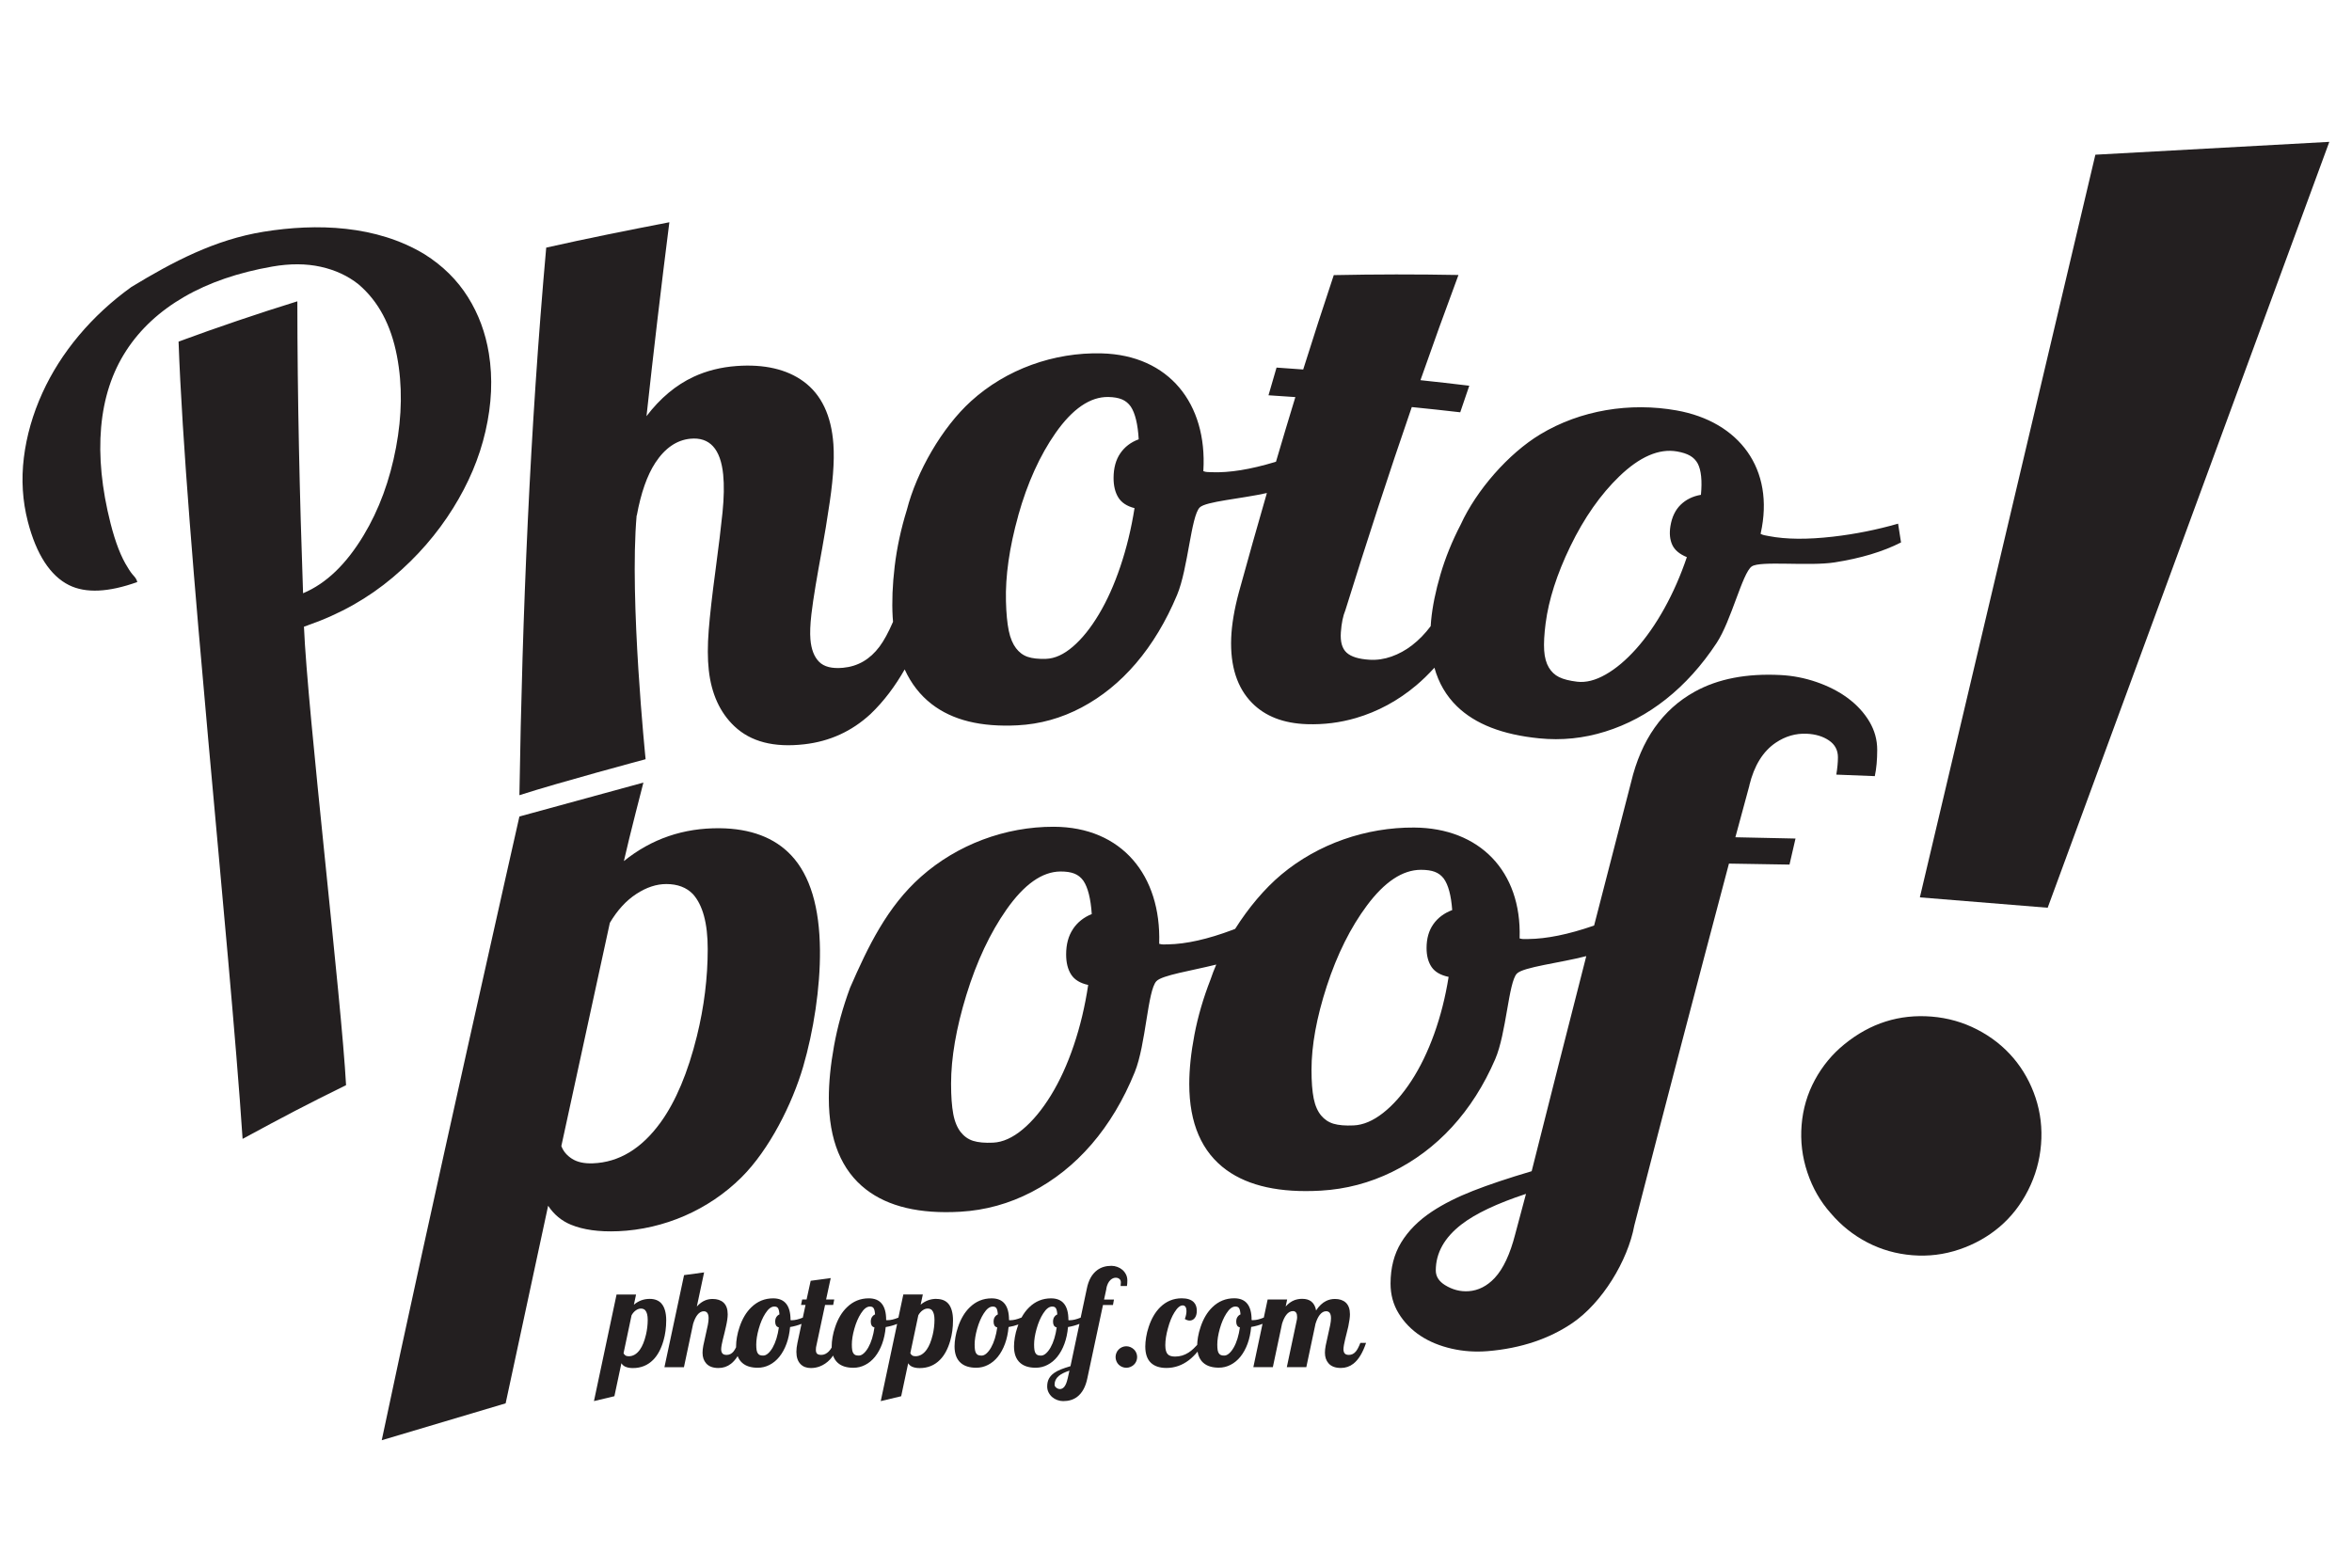 <?xml version="1.0" encoding="UTF-8"?><svg id="Layer_1" xmlns="http://www.w3.org/2000/svg" viewBox="0 0 900 600"><defs><style>.cls-1{fill:#231f20;}</style></defs><path class="cls-1" d="M117.86,239.29c12.41-4.32,23.12-10.44,32.44-18.29,9.31-7.85,16.99-16.71,23.13-26.59,5.8-9.32,9.99-19.07,12.35-29.39,2.36-10.32,2.84-20.2,1.28-29.79-1.28-7.85-3.92-15.02-8.01-21.54-4.09-6.52-9.61-11.99-16.61-16.39-18.36-11.12-41.24-11.91-61.61-8.6-18.54,3.01-34.56,11.41-50.59,21.16-7.53,5.43-14.21,11.58-20.04,18.52-5.83,6.95-10.47,14.3-13.97,21.99-3.69,8.11-6.07,16.42-7.1,24.8-1.03,8.38-.51,16.58,1.52,24.44,3.24,12.56,8.6,20.75,15.71,24.31,6.44,3.22,15.22,2.77,26.18-1.16-.2-.8-.6-1.53-1.2-2.19-.88-.93-1.71-2.08-2.49-3.43-2.49-3.87-4.68-9.5-6.54-16.81-3.37-13.25-4.6-25.59-3.61-36.81,.99-11.22,4.18-20.98,9.59-29.31,5.41-8.34,12.84-15.18,22.25-20.63,9.42-5.45,20.67-9.29,33.64-11.56,6.8-1.19,13-1.15,18.55,.08,5.55,1.23,10.37,3.46,14.44,6.7,7.61,6.47,12.45,15.56,14.72,27.43,2.16,11.27,1.92,22.91-.34,34.98-2.36,12.58-6.48,23.85-12.43,33.71-6.57,10.88-14.17,18.37-23.15,22.13-1.31-37.25-2.16-74.46-2.19-111.73-15.26,4.74-30.46,9.89-45.45,15.42,2.68,75.6,19.5,229.68,24.5,305.14,16.32-8.84,24.16-12.97,39.59-20.56-1.71-32.27-14.78-143.18-16.11-175.47,.62-.22,.92-.32,1.54-.54Z"/><path class="cls-1" d="M243.68,197.26c1.58-8.6,3.94-15.34,7.08-20.14,3.7-5.65,8.24-8.72,13.42-9.21,7.37-.7,11.56,3.9,12.55,13.73,.4,4.02,.31,8.83-.25,14.41-.57,5.59-1.47,13.11-2.73,22.51-1.24,9.22-2.1,16.8-2.56,22.66-.46,5.86-.45,10.95,.03,15.27,1,9.11,4.31,16.25,9.76,21.43,6.3,5.99,15.18,8.26,26.77,6.94,9.77-1.11,18.16-4.96,25.33-11.55,5.22-4.98,9.51-10.81,13.1-17.1,2.48,5.44,5.93,9.86,10.32,13.26,7.99,6.19,18.87,8.84,32.83,8.13,8.63-.44,16.77-2.72,24.51-6.81,7.74-4.1,14.69-9.73,20.83-16.91,6.26-7.33,11.51-16.07,15.74-26.17,4.23-10.1,5.32-30.15,8.67-33.49,2.32-2.31,15.8-3.31,25.7-5.53-3.65,12.6-7.21,25.24-10.69,37.89-1.79,6.63-2.77,12.51-2.97,17.61-.41,10.82,2.32,19.09,7.95,24.81,5.05,5.14,12.04,7.86,21.06,8.16,6.44,.21,12.68-.58,18.74-2.36,8.34-2.45,16.14-6.64,23.16-12.58,2.36-2,4.64-4.23,6.86-6.67,1.62,5.83,4.5,10.76,8.62,14.77,7.03,6.84,17.46,10.86,31.44,12.26,8.64,.87,17.07,0,25.35-2.6,8.29-2.59,16.02-6.7,23.15-12.35,7.28-5.76,13.76-12.95,19.42-21.54,5.66-8.59,9.84-26.74,13.43-29.29,3.22-2.29,21.9,0,31.8-1.57,9.9-1.56,18.35-4.07,25.34-7.63-.45-2.87-.67-4.31-1.13-7.18-8.07,2.32-16.4,4-24.95,4.98-9.69,1.11-17.85,1.06-24.48-.22-.7-.14-1.05-.2-1.76-.34-.39-.07-.86-.25-1.42-.52,.02-.1,.03-.14,.05-.24,5.45-24.58-8.21-42.72-32.19-47-17.8-3.17-36.74-.16-52.18,9.16-12.2,7.36-24.45,21.43-30.41,34.48-3.31,6.35-5.89,12.74-7.77,19.14-1.88,6.4-3.07,12.29-3.58,17.65-.07,.72-.12,1.43-.16,2.13-2.12,2.84-4.5,5.3-7.16,7.35-2.45,1.88-5.06,3.31-7.84,4.29-2.78,.98-5.57,1.39-8.38,1.22-4.13-.25-7.05-1.14-8.78-2.71-1.73-1.57-2.47-4.17-2.21-7.8,.24-3.46,.82-6.29,1.74-8.49,8.09-26.02,16.51-51.95,25.4-77.71,7.42,.75,11.13,1.15,18.54,2,1.38-4.07,2.07-6.11,3.46-10.17-7.47-.89-11.2-1.32-18.68-2.12,5.7-16.19,8.61-24.24,14.54-40.26-15.89-.3-31.82-.28-47.71,.05-4.78,14.38-7.12,21.61-11.7,36.12-4.08-.31-6.12-.46-10.2-.73-1.24,4.23-1.86,6.35-3.08,10.6,4.11,.26,6.17,.4,10.28,.69-2.52,8.23-4.98,16.47-7.41,24.73-.15,.05-.31,.1-.46,.15-9.34,2.81-17.36,4.13-24.08,3.87-.71-.03-1.07-.04-1.78-.07-.4-.01-.89-.12-1.47-.32,0-.11,0-.16,0-.26,1.5-25.52-13.1-44.17-38.93-44.83-18.28-.47-36.49,6.05-49.96,18.28-11.1,10.07-20.84,27.01-24.57,41.61-2.26,7.29-3.81,14.5-4.66,21.61-.85,7.11-1.1,13.57-.77,19.37,.04,.63,.09,1.24,.14,1.86-1.76,4.06-3.48,7.23-5.15,9.47-3.66,4.91-8.31,7.62-14.01,8.14-4.2,.38-7.24-.38-9.14-2.3-1.9-1.92-3-4.79-3.31-8.6-.2-2.41-.09-5.62,.37-9.58,.72-6.22,2.2-14.71,4.11-25.14,1.13-6.17,1.86-10.9,2.32-14.01,1.76-10.74,2.46-19.37,1.99-25.94-.77-10.92-4.56-19-11.45-24.03-6.39-4.67-15.02-6.67-25.59-5.9-6,.44-11.49,1.82-16.46,4.13-6.72,3.13-12.76,8.16-18.02,15.07,2.7-24.77,5.61-49.5,8.75-74.22-15.74,3.05-31.48,6.18-47.12,9.71-6.24,69.76-9.14,139.55-10.26,209.57,15.02-4.86,48.29-13.77,48.29-13.77,0,0-6.27-61.13-3.43-93.31Zm347.78,41.17c1.14-8.77,4.23-18.59,9.43-29.33,5.32-10.99,11.64-19.93,18.73-26.77,7.78-7.51,15.19-10.74,22.07-9.55,2.09,.36,3.77,.91,5.03,1.64,1.26,.73,2.25,1.74,2.95,3.04,1.31,2.58,1.7,6.56,1.2,11.92-3.14,.54-5.73,1.82-7.78,3.82-2.05,2.01-3.34,4.73-3.9,8.17-.45,2.78-.21,5.17,.71,7.17,.92,1.99,2.78,3.55,5.58,4.69-2.39,7.06-5.26,13.59-8.6,19.61-3.34,6.02-6.95,11.18-10.81,15.5-3.87,4.32-7.75,7.6-11.67,9.82-3.92,2.23-7.54,3.15-10.91,2.75-2.9-.35-5.19-.92-6.89-1.75-1.69-.83-2.99-2.1-3.93-3.68-.97-1.62-1.62-3.82-1.79-6.55-.17-2.73,.02-6.22,.57-10.48Zm-201.84-41.09c3.52-12.57,8.36-23.13,14.27-31.59,6.49-9.28,13.28-13.94,20.23-13.81,2.11,.04,3.85,.35,5.21,.92,1.35,.57,2.48,1.49,3.37,2.76,1.68,2.54,2.69,6.72,3.03,12.52-3,1.09-5.35,2.88-7.05,5.36-1.7,2.48-2.55,5.6-2.57,9.36-.01,3.04,.59,5.55,1.81,7.53s3.28,3.34,6.21,4.09c-1.25,7.93-3.07,15.36-5.42,22.33-2.35,6.97-5.09,13.07-8.22,18.3-3.13,5.24-6.44,9.36-9.94,12.37-3.5,3.01-6.92,4.57-10.29,4.68-2.9,.1-5.25-.16-7.04-.77-1.79-.61-3.27-1.76-4.44-3.3-1.2-1.57-2.19-3.82-2.78-6.7-.59-2.88-.95-6.64-1.07-11.27-.25-9.53,1.27-20.5,4.71-32.79Z"/><path class="cls-1" d="M236.44,471.23c17.72-.74,34.73-8.17,47.25-20.59,10.75-10.67,19.49-28.23,23.63-42.35,3.97-13.58,6.58-30.28,6.44-44.67-.15-16.2-3.68-28.52-11.05-36.32-6.36-6.74-15.55-10.19-27.31-10.31-13.81-.13-26.03,4-36.67,12.57,2.02-9.08,7.47-30.04,7.47-30.04l-47.45,12.98s-35.47,156.91-52.68,238.72c15.8-4.7,31.6-9.41,47.41-14.12,5.39-25.21,10.81-50.42,16.26-75.62,2.25,3.4,5.21,5.81,8.74,7.26,4.68,1.93,10.71,2.79,17.95,2.48Zm-17.57-27.74c-1.99-1.28-3.35-2.9-4.07-4.87,6.16-28.48,12.34-56.95,18.56-85.42,2.86-4.83,6.24-8.52,10.13-11.06,3.89-2.54,7.72-3.8,11.51-3.79,4.3,.01,7.67,1.3,10.13,3.83,3.78,4.2,5.68,11.19,5.68,21.02,0,10.99-1.37,22.12-4.14,33.36-3.45,13.99-8.11,24.98-13.81,32.9-7.27,10.09-15.96,15.43-26.08,15.78-3.28,.11-5.91-.47-7.9-1.75Z"/><path class="cls-1" d="M669.39,300.59c1.84-7.58,5.22-13.05,10.13-16.35,3.67-2.47,7.62-3.6,11.81-3.42,3.37,.15,6.21,1,8.51,2.56,2.3,1.56,3.45,3.71,3.45,6.45,0,1.94-.21,4.15-.62,6.64,5.89,.22,8.84,.34,14.73,.58,.61-2.86,.92-6.22,.92-10.07s-1-7.44-2.99-10.8c-1.99-3.35-4.79-6.43-8.36-9.06-3.43-2.53-7.44-4.55-11.89-6.09-4.45-1.53-9.03-2.43-13.73-2.67-12.99-.67-23.93,1.43-32.83,6.35-12.38,6.85-20.51,18.45-24.39,34.7-4.74,18.26-9.45,36.54-14.14,54.82-.15,.05-.29,.1-.43,.15-9.48,3.26-17.75,4.94-24.7,5.01-.74,0-1.1,.01-1.84,.02-.41,0-.92-.07-1.53-.24v-.26c.76-25.44-15.31-42.02-40.35-42.18-18.39-.12-36.73,6.22-50.78,17.95-6.46,5.39-12.66,12.81-17.73,20.83-.33,.13-.66,.26-.99,.39-9.48,3.56-17.75,5.42-24.7,5.54-.74,.01-1.11,.02-1.84,.03-.41,0-.92-.07-1.53-.24v-.27c.76-25.78-14.19-44.46-40.35-44.53-18.6-.05-36.94,6.84-50.78,19.1-12.98,11.5-20.3,26.78-27.16,42.51-2.76,7.48-4.81,14.9-6.14,22.24-1.33,7.34-1.99,14.02-1.99,20.04,0,15.95,4.81,27.65,14.27,34.95,8.48,6.55,20.5,9.4,36.05,8.5,9.61-.55,18.72-3.1,27.31-7.56,8.59-4.46,16.24-10.54,22.86-18.2,6.75-7.82,12.27-17.07,16.57-27.66,4.3-10.59,4.88-31.16,8.28-34.81,2.14-2.3,13.32-3.98,22.91-6.37-.83,1.93-1.57,3.85-2.2,5.74-2.76,7.08-4.81,14.1-6.14,21.04-1.33,6.94-1.99,13.26-1.99,18.95,0,15.07,4.8,26.08,14.27,32.93,8.48,6.13,20.51,8.76,36.05,7.87,9.61-.55,18.72-2.96,27.31-7.17,8.59-4.21,16.24-9.93,22.86-17.13,6.75-7.35,12.27-16.04,16.57-26,4.3-9.95,5.08-29.37,8.28-32.75,2.41-2.54,16.41-4.07,26.58-6.71-7.02,27.42-13.99,54.86-20.9,82.32-9,2.66-16.49,5.18-22.48,7.53-5.98,2.35-11.26,4.99-15.72,7.95-5.11,3.38-9.03,7.36-11.74,11.81-2.71,4.44-4.06,9.69-4.06,15.72,0,4.19,1.02,7.98,3.07,11.35,2.05,3.37,4.87,6.33,8.44,8.67,3.42,2.25,7.44,3.87,11.89,4.89,4.45,1.02,9.03,1.33,13.73,.95,12.89-1.05,23.72-4.83,32.37-10.7,11.46-7.77,21.26-23.82,23.78-37.4,11.9-46.21,23.97-92.38,36.21-138.5,9.27,.13,13.9,.21,23.17,.38,.92-3.99,1.38-5.99,2.3-9.97-9.21-.21-13.81-.31-23.01-.49,2.15-7.95,3.22-11.92,5.37-19.83Zm-258.82,55.01c-1.74,2.6-2.61,5.84-2.61,9.7,0,3.13,.64,5.7,1.92,7.69,1.28,1.99,3.45,3.32,6.52,3.98-1.23,8.19-3.07,15.91-5.53,23.16-2.45,7.25-5.37,13.63-8.74,19.11-3.38,5.49-6.98,9.84-10.82,13.03-3.83,3.19-7.59,4.88-11.27,5.06-3.17,.15-5.73-.08-7.67-.69-1.94-.61-3.52-1.79-4.76-3.36-1.27-1.62-2.28-3.92-2.84-6.9-.56-2.97-.84-6.85-.84-11.63,0-9.84,1.94-21.17,5.83-33.88,3.98-12.99,9.18-23.91,15.34-32.71,6.77-9.65,13.65-14.57,20.71-14.61,2.15-.01,3.91,.25,5.29,.8,1.38,.54,2.53,1.45,3.45,2.73,1.74,2.56,2.81,6.81,3.22,12.76-3.07,1.23-5.48,3.15-7.21,5.75Zm137.92-1.9c-1.74,2.45-2.61,5.49-2.61,9.14,0,2.95,.64,5.37,1.92,7.26,1.28,1.88,3.45,3.14,6.52,3.78-1.23,7.72-3.07,14.98-5.52,21.81-2.46,6.83-5.37,12.83-8.74,18-3.38,5.17-6.98,9.27-10.82,12.27-3.84,3.01-7.59,4.61-11.28,4.77-3.17,.15-5.73-.07-7.67-.64-1.94-.57-3.52-1.68-4.76-3.16-1.27-1.53-2.28-3.7-2.84-6.5-.56-2.8-.84-6.47-.84-10.98,0-9.29,1.94-19.99,5.83-31.98,3.98-12.26,9.18-22.57,15.34-30.85,6.76-9.09,13.65-13.71,20.71-13.72,2.15,0,3.91,.25,5.29,.77,1.38,.52,2.53,1.38,3.45,2.59,1.74,2.42,2.81,6.43,3.22,12.05-3.07,1.15-5.47,2.94-7.21,5.39Zm31.3,118.71c-1.94,7.55-4.55,13.18-7.83,16.69-2.91,3.12-6.29,4.82-9.97,5.08-3.27,.23-6.31-.63-9.05-2.33-2.27-1.41-3.53-3.26-3.53-5.6,0-6.67,3.28-12.57,9.82-17.62,5.32-4.11,13.55-8.03,24.7-11.7-1.66,6.18-2.48,9.28-4.14,15.48Z"/><path class="cls-1" d="M770.4,404.91c-3.79-4.45-8.4-8.08-13.83-10.88-5.43-2.8-11.24-4.45-17.42-4.95-12.37-1-23.5,2.53-33.39,10.59-4.65,3.77-8.41,8.33-11.29,13.65-2.89,5.33-4.58,11.09-5.08,17.27-.5,6.18,.23,12.23,2.21,18.14,1.97,5.91,4.94,11.11,8.92,15.58,3.96,4.66,8.61,8.38,13.95,11.17,5.34,2.79,11.1,4.43,17.28,4.93,6.18,.5,12.18-.24,18-2.22,5.82-1.98,10.95-4.86,15.41-8.65,4.45-3.79,8.08-8.44,10.89-13.97,2.8-5.52,4.46-11.38,4.96-17.56,.5-6.18-.2-12.13-2.09-17.85-1.9-5.72-4.74-10.8-8.52-15.26Z"/><polygon class="cls-1" points="801.8 59.21 734.64 343.45 783.55 347.42 891.32 54.29 801.8 59.21"/><path class="cls-1" d="M253.11,498.89c-1.06-1.18-2.56-1.77-4.5-1.77-2.28,0-4.29,.74-6.05,2.23l.83-3.9h-7.46l-8.65,40.79,7.82-1.87,2.68-12.62c.37,.59,.85,1.02,1.44,1.29,.78,.37,1.76,.56,2.96,.56,3.1,0,5.7-1.06,7.79-3.19,1.7-1.72,3-4.14,3.9-7.26,.71-2.45,1.06-5.06,1.06-7.84s-.61-5.02-1.82-6.4Zm-5.95,12.02c-.57,2.41-1.33,4.28-2.28,5.62-1.2,1.7-2.63,2.55-4.3,2.55-.54,0-.97-.11-1.3-.34-.33-.23-.55-.51-.67-.85l3.06-14.5c.47-.83,1.03-1.46,1.67-1.9,.64-.44,1.27-.66,1.9-.66,.71,0,1.27,.22,1.67,.66,.62,.73,.94,1.94,.94,3.64,0,1.91-.23,3.83-.68,5.77Z"/><path class="cls-1" d="M358.34,497.11c-2.28,0-4.29,.74-6.05,2.23l.83-3.9h-7.46l-1.88,8.85s-.05,.02-.07,.03c-1.57,.64-2.93,.96-4.07,.96h-.3c-.07,0-.15-.02-.25-.05v-.05c0-5.52-2.22-8.27-6.65-8.27-3.24,0-6.03,1.15-8.37,3.44-1.94,1.87-3.43,4.38-4.48,7.51-.46,1.32-.79,2.62-1.01,3.91s-.33,2.47-.33,3.53c0,.14,.01,.27,.01,.4-.33,.6-.71,1.13-1.15,1.57-.4,.4-.85,.72-1.33,.95-.48,.23-.97,.34-1.48,.34-.74,0-1.28-.14-1.61-.43s-.49-.78-.49-1.49,.07-1.23,.2-1.67l3.31-15.53h3.11l.4-2.08h-3.11l1.77-8.2-7.67,1.04-1.57,7.16h-1.69l-.43,2.08h1.72l-1.04,4.85s-.05,.03-.08,.04c-1.57,.64-2.93,.96-4.07,.96h-.3c-.07,0-.15-.02-.25-.05v-.05c0-5.52-2.22-8.27-6.65-8.27-3.24,0-6.03,1.15-8.37,3.44-1.94,1.87-3.43,4.38-4.48,7.51-.46,1.32-.79,2.62-1.01,3.91s-.33,2.47-.33,3.53c0,.11,0,.21,.01,.32-.36,.72-.7,1.3-1.02,1.68-.71,.84-1.58,1.26-2.61,1.26-.76,0-1.29-.19-1.61-.57-.31-.38-.47-.92-.47-1.61,0-.44,.07-1.01,.2-1.72,.22-1.11,.57-2.61,1.06-4.48,.27-1.11,.46-1.95,.58-2.5,.44-1.92,.66-3.48,.66-4.68,0-1.99-.54-3.48-1.62-4.48-1.01-.91-2.4-1.37-4.15-1.37-1,0-1.92,.17-2.78,.51-1.16,.46-2.25,1.25-3.26,2.38l2.78-13.06-7.67,1.04-7.51,35.24h7.46l3.52-16.62c.46-1.47,1-2.6,1.62-3.39,.74-.93,1.55-1.39,2.43-1.39,1.25,0,1.87,.89,1.87,2.66,0,.73-.1,1.58-.29,2.57-.19,.99-.48,2.31-.87,3.96-.39,1.62-.68,2.94-.87,3.97-.19,1.03-.29,1.93-.29,2.71,0,1.64,.45,2.98,1.34,4.02,1.03,1.21,2.61,1.82,4.76,1.82,1.8,0,3.4-.54,4.78-1.62,.93-.72,1.78-1.7,2.55-2.93,.39,1.03,.97,1.89,1.75,2.58,1.4,1.25,3.38,1.87,5.95,1.87,1.59,0,3.09-.36,4.5-1.09,1.42-.72,2.67-1.76,3.77-3.11,1.11-1.38,2.02-3.04,2.73-4.97s1.16-4.07,1.37-6.41c1.57-.26,3.02-.67,4.37-1.21l-1.56,7.31c-.27,1.28-.4,2.41-.4,3.39,0,2.08,.54,3.65,1.62,4.73,.96,.98,2.27,1.47,3.92,1.47,1.18,0,2.31-.2,3.39-.61,1.48-.56,2.82-1.47,4-2.73,.39-.43,.76-.92,1.11-1.43,.39,1.13,.99,2.07,1.82,2.8,1.4,1.25,3.38,1.87,5.95,1.87,1.59,0,3.09-.36,4.5-1.09,1.42-.72,2.67-1.76,3.77-3.11,1.11-1.38,2.02-3.04,2.73-4.97s1.16-4.07,1.37-6.41c1.57-.26,3.02-.67,4.37-1.21l-6.27,29.55,7.82-1.87,2.68-12.62c.37,.59,.85,1.02,1.44,1.29,.78,.37,1.76,.56,2.96,.56,3.1,0,5.7-1.06,7.79-3.19,1.7-1.72,3-4.14,3.9-7.26,.71-2.45,1.06-5.06,1.06-7.84s-.61-5.02-1.82-6.4c-1.06-1.18-2.56-1.77-4.5-1.77Zm-61.28,6.98c-.29,.47-.43,1.06-.43,1.77,0,.57,.11,1.05,.32,1.42s.57,.62,1.08,.76c-.2,1.5-.51,2.91-.91,4.23s-.89,2.46-1.44,3.44c-.56,.98-1.15,1.74-1.78,2.29-.63,.55-1.25,.82-1.86,.82-.52,0-.94-.06-1.27-.19-.32-.13-.58-.34-.78-.65-.22-.3-.38-.72-.47-1.26s-.14-1.24-.14-2.1c0-1.77,.32-3.79,.96-6.07,.66-2.33,1.5-4.28,2.53-5.87,1.11-1.75,2.25-2.63,3.42-2.63,.35,0,.65,.05,.87,.15,.23,.1,.42,.27,.57,.51,.29,.47,.46,1.26,.53,2.35-.51,.22-.9,.56-1.19,1.04Zm36.58,0c-.29,.47-.43,1.06-.43,1.77,0,.57,.11,1.05,.32,1.42s.57,.62,1.08,.76c-.2,1.5-.51,2.91-.91,4.23s-.89,2.46-1.44,3.44c-.56,.98-1.15,1.74-1.78,2.29-.63,.55-1.25,.82-1.86,.82-.52,0-.94-.06-1.27-.19-.32-.13-.58-.34-.78-.65-.22-.3-.38-.72-.47-1.26s-.14-1.24-.14-2.1c0-1.77,.32-3.79,.96-6.07,.66-2.33,1.5-4.28,2.53-5.87,1.11-1.75,2.25-2.63,3.42-2.63,.35,0,.65,.05,.87,.15,.23,.1,.42,.27,.57,.51,.29,.47,.46,1.26,.53,2.35-.51,.22-.9,.56-1.19,1.04Zm23.25,6.81c-.57,2.41-1.33,4.28-2.28,5.62-1.2,1.7-2.63,2.55-4.3,2.55-.54,0-.97-.11-1.3-.34-.33-.23-.55-.51-.67-.85l3.06-14.5c.47-.83,1.03-1.46,1.67-1.9,.64-.44,1.27-.66,1.9-.66,.71,0,1.27,.22,1.67,.66,.62,.73,.94,1.94,.94,3.64,0,1.91-.23,3.83-.68,5.77Z"/><path class="cls-1" d="M423.31,493.27c.3-1.57,.86-2.71,1.67-3.44,.61-.54,1.26-.81,1.95-.81,.56,0,1.02,.15,1.4,.46s.57,.74,.57,1.32c0,.41-.03,.87-.1,1.39h2.43c.1-.61,.15-1.32,.15-2.12s-.16-1.56-.49-2.24c-.33-.68-.79-1.29-1.38-1.81-.57-.49-1.23-.87-1.96-1.14-.73-.27-1.49-.41-2.26-.41-2.14,0-3.95,.54-5.41,1.62-2.04,1.5-3.38,3.9-4.02,7.19l-2.34,11.02s-.04,.02-.07,.03c-1.57,.64-2.93,.96-4.07,.96h-.3c-.07,0-.15-.02-.25-.05v-.05c0-5.52-2.22-8.27-6.65-8.27-3.24,0-6.03,1.15-8.37,3.44-1.12,1.08-2.09,2.38-2.91,3.89-.06,.03-.12,.06-.18,.08-1.57,.64-2.93,.96-4.07,.96h-.3c-.07,0-.15-.02-.25-.05v-.05c0-5.52-2.22-8.27-6.65-8.27-3.24,0-6.03,1.15-8.37,3.44-1.94,1.87-3.43,4.38-4.48,7.51-.46,1.32-.79,2.62-1.01,3.91s-.33,2.47-.33,3.53c0,2.82,.78,4.92,2.35,6.3,1.4,1.25,3.38,1.87,5.95,1.87,1.59,0,3.09-.36,4.5-1.09,1.42-.72,2.67-1.76,3.77-3.11,1.11-1.38,2.02-3.04,2.73-4.97s1.16-4.07,1.37-6.41c1.33-.22,2.58-.55,3.76-.98-.12,.31-.23,.63-.34,.95-.46,1.32-.79,2.62-1.01,3.91s-.33,2.47-.33,3.53c0,2.82,.78,4.92,2.35,6.3,1.4,1.25,3.38,1.87,5.95,1.87,1.59,0,3.09-.36,4.5-1.09,1.42-.72,2.67-1.76,3.77-3.11,1.11-1.38,2.02-3.04,2.73-4.97s1.16-4.07,1.37-6.41c1.57-.26,3.02-.67,4.37-1.21l-3.43,16.19c-1.48,.44-2.72,.86-3.71,1.25-.99,.4-1.85,.86-2.59,1.38-.84,.61-1.49,1.32-1.94,2.15s-.67,1.82-.67,2.99c0,.81,.17,1.56,.51,2.24,.34,.68,.8,1.29,1.39,1.81,.57,.49,1.23,.87,1.96,1.14,.73,.27,1.49,.41,2.26,.41,2.12,0,3.9-.54,5.34-1.62,1.96-1.5,3.26-3.9,3.92-7.19l5.97-27.98h3.82l.38-2.08h-3.79l.89-4.1Zm-42.68,10.83c-.29,.47-.43,1.06-.43,1.77,0,.57,.11,1.05,.32,1.42s.57,.62,1.08,.76c-.2,1.5-.51,2.91-.91,4.23s-.89,2.46-1.44,3.44c-.56,.98-1.15,1.74-1.78,2.29-.63,.55-1.25,.82-1.86,.82-.52,0-.94-.06-1.27-.19-.32-.13-.58-.34-.78-.65-.22-.3-.38-.72-.47-1.26s-.14-1.24-.14-2.1c0-1.77,.32-3.79,.96-6.07,.66-2.33,1.5-4.28,2.53-5.87,1.11-1.75,2.25-2.63,3.42-2.63,.35,0,.65,.05,.87,.15,.23,.1,.42,.27,.57,.51,.29,.47,.46,1.26,.53,2.35-.51,.22-.9,.56-1.19,1.04Zm22.75,0c-.29,.47-.43,1.06-.43,1.77,0,.57,.11,1.05,.32,1.42s.57,.62,1.08,.76c-.2,1.5-.51,2.91-.91,4.23s-.89,2.46-1.44,3.44c-.56,.98-1.15,1.74-1.78,2.29-.63,.55-1.25,.82-1.86,.82-.52,0-.94-.06-1.27-.19-.32-.13-.58-.34-.78-.65-.22-.3-.38-.72-.47-1.26s-.14-1.24-.14-2.1c0-1.77,.32-3.79,.96-6.07,.66-2.33,1.5-4.28,2.53-5.87,1.11-1.75,2.25-2.63,3.42-2.63,.35,0,.65,.05,.87,.15,.23,.1,.42,.27,.57,.51,.29,.47,.46,1.26,.53,2.35-.51,.22-.9,.56-1.19,1.04Zm5.16,23.48c-.32,1.47-.75,2.53-1.29,3.19-.49,.57-1.04,.86-1.64,.86-.54,0-1.04-.19-1.49-.58-.39-.3-.58-.68-.58-1.14,0-1.3,.54-2.4,1.62-3.31,.88-.74,2.23-1.42,4.07-2.02l-.68,3.01Z"/><path class="cls-1" d="M433.91,516.47c-.39-.37-.83-.67-1.34-.89-.51-.22-1.04-.33-1.59-.33s-1.09,.11-1.59,.33c-.51,.22-.94,.51-1.32,.89-.37,.37-.66,.81-.87,1.32s-.32,1.04-.32,1.59,.11,1.09,.32,1.59c.21,.51,.5,.95,.87,1.32,.37,.37,.81,.66,1.32,.87,.51,.21,1.04,.32,1.59,.32s1.09-.11,1.59-.32c.51-.21,.95-.5,1.34-.87,.39-.37,.69-.81,.9-1.32,.21-.51,.32-1.04,.32-1.59s-.11-1.09-.32-1.59c-.21-.51-.51-.94-.9-1.32Z"/><path class="cls-1" d="M518.77,517.3c-.71,.84-1.58,1.26-2.61,1.26-.76,0-1.29-.19-1.61-.57-.31-.38-.47-.92-.47-1.61,0-.44,.07-1.01,.2-1.72,.27-1.37,.62-2.86,1.04-4.48,.24-.84,.44-1.68,.61-2.5,.42-1.99,.63-3.55,.63-4.68,0-1.99-.54-3.48-1.62-4.48-1.01-.91-2.39-1.37-4.12-1.37-1.21,0-2.34,.25-3.36,.76-1.45,.71-2.73,1.92-3.85,3.64-.27-1.53-.89-2.68-1.85-3.44-.86-.67-2.02-1.01-3.47-1.01-1.06,0-2.07,.18-3.01,.53-1.2,.47-2.3,1.27-3.31,2.4l.56-2.68h-7.46l-1.47,6.93s-.03,.02-.05,.02c-1.57,.64-2.93,.96-4.07,.96h-.3c-.07,0-.15-.02-.25-.05v-.05c0-5.52-2.22-8.27-6.65-8.27-3.24,0-6.03,1.15-8.38,3.44-1.94,1.87-3.43,4.38-4.48,7.51-.46,1.32-.79,2.62-1.01,3.91-.18,1.08-.27,2.06-.3,2.98-.52,.56-1,1.04-1.42,1.45-.61,.58-1.24,1.08-1.9,1.5-1.55,1.01-3.26,1.52-5.14,1.52-1.3,0-2.23-.29-2.78-.86-.64-.64-.96-1.8-.96-3.49,0-1.94,.34-4.11,1.01-6.5,.66-2.45,1.48-4.46,2.48-6.05,1.1-1.79,2.15-2.68,3.16-2.68,.47,0,.83,.19,1.08,.57s.37,.9,.37,1.56c0,.95-.21,1.97-.63,3.06,.64,.41,1.25,.61,1.82,.61,.79,0,1.44-.31,1.95-.94,.54-.67,.81-1.62,.81-2.83,0-1.38-.39-2.47-1.16-3.26-1-1-2.53-1.49-4.61-1.49-3.19,0-5.95,1.15-8.27,3.44-1.89,1.87-3.35,4.39-4.38,7.54-.44,1.3-.76,2.6-.97,3.91-.21,1.31-.32,2.49-.32,3.55,0,2.83,.73,4.93,2.2,6.3,1.38,1.28,3.35,1.92,5.9,1.92,3.12,0,5.99-1,8.6-2.99,1.18-.91,2.27-2,3.3-3.25,.3,1.82,1.03,3.24,2.19,4.26,1.4,1.25,3.38,1.87,5.95,1.87,1.59,0,3.09-.36,4.5-1.09,1.42-.72,2.67-1.76,3.77-3.11,1.11-1.38,2.02-3.04,2.73-4.97,.71-1.93,1.16-4.07,1.37-6.41,1.56-.26,3.01-.67,4.35-1.2l-3.51,16.59h7.46l3.52-16.62c.46-1.47,1-2.61,1.64-3.42,.73-.94,1.58-1.42,2.56-1.42,.54,0,.95,.23,1.24,.68,.22,.37,.33,.9,.33,1.59,0,.46-.05,.89-.15,1.29l-3.79,17.89h7.46l3.52-16.62c.46-1.47,1-2.6,1.62-3.39,.74-.93,1.55-1.39,2.43-1.39,1.25,0,1.87,.89,1.87,2.66,0,.73-.1,1.58-.29,2.57-.19,.99-.49,2.31-.87,3.96-.39,1.62-.68,2.94-.87,3.97-.19,1.03-.29,1.93-.29,2.71,0,1.64,.45,2.98,1.34,4.02,1.03,1.21,2.61,1.82,4.76,1.82,1.8,0,3.4-.54,4.78-1.62,1.96-1.52,3.58-4.17,4.86-7.97h-2.18c-.62,1.57-1.21,2.67-1.75,3.31Zm-45.29-13.21c-.29,.47-.43,1.06-.43,1.77,0,.57,.11,1.05,.32,1.42s.57,.62,1.08,.76c-.2,1.5-.51,2.91-.91,4.23-.4,1.32-.88,2.46-1.44,3.44-.56,.98-1.15,1.74-1.78,2.29-.63,.55-1.25,.82-1.86,.82-.52,0-.95-.06-1.26-.19-.32-.13-.58-.34-.79-.65-.22-.3-.38-.72-.47-1.26s-.14-1.24-.14-2.1c0-1.77,.32-3.79,.96-6.07,.66-2.33,1.5-4.28,2.53-5.87,1.11-1.75,2.25-2.63,3.42-2.63,.35,0,.65,.05,.87,.15s.42,.27,.57,.51c.29,.47,.46,1.26,.53,2.35-.51,.22-.9,.56-1.19,1.04Z"/></svg>
